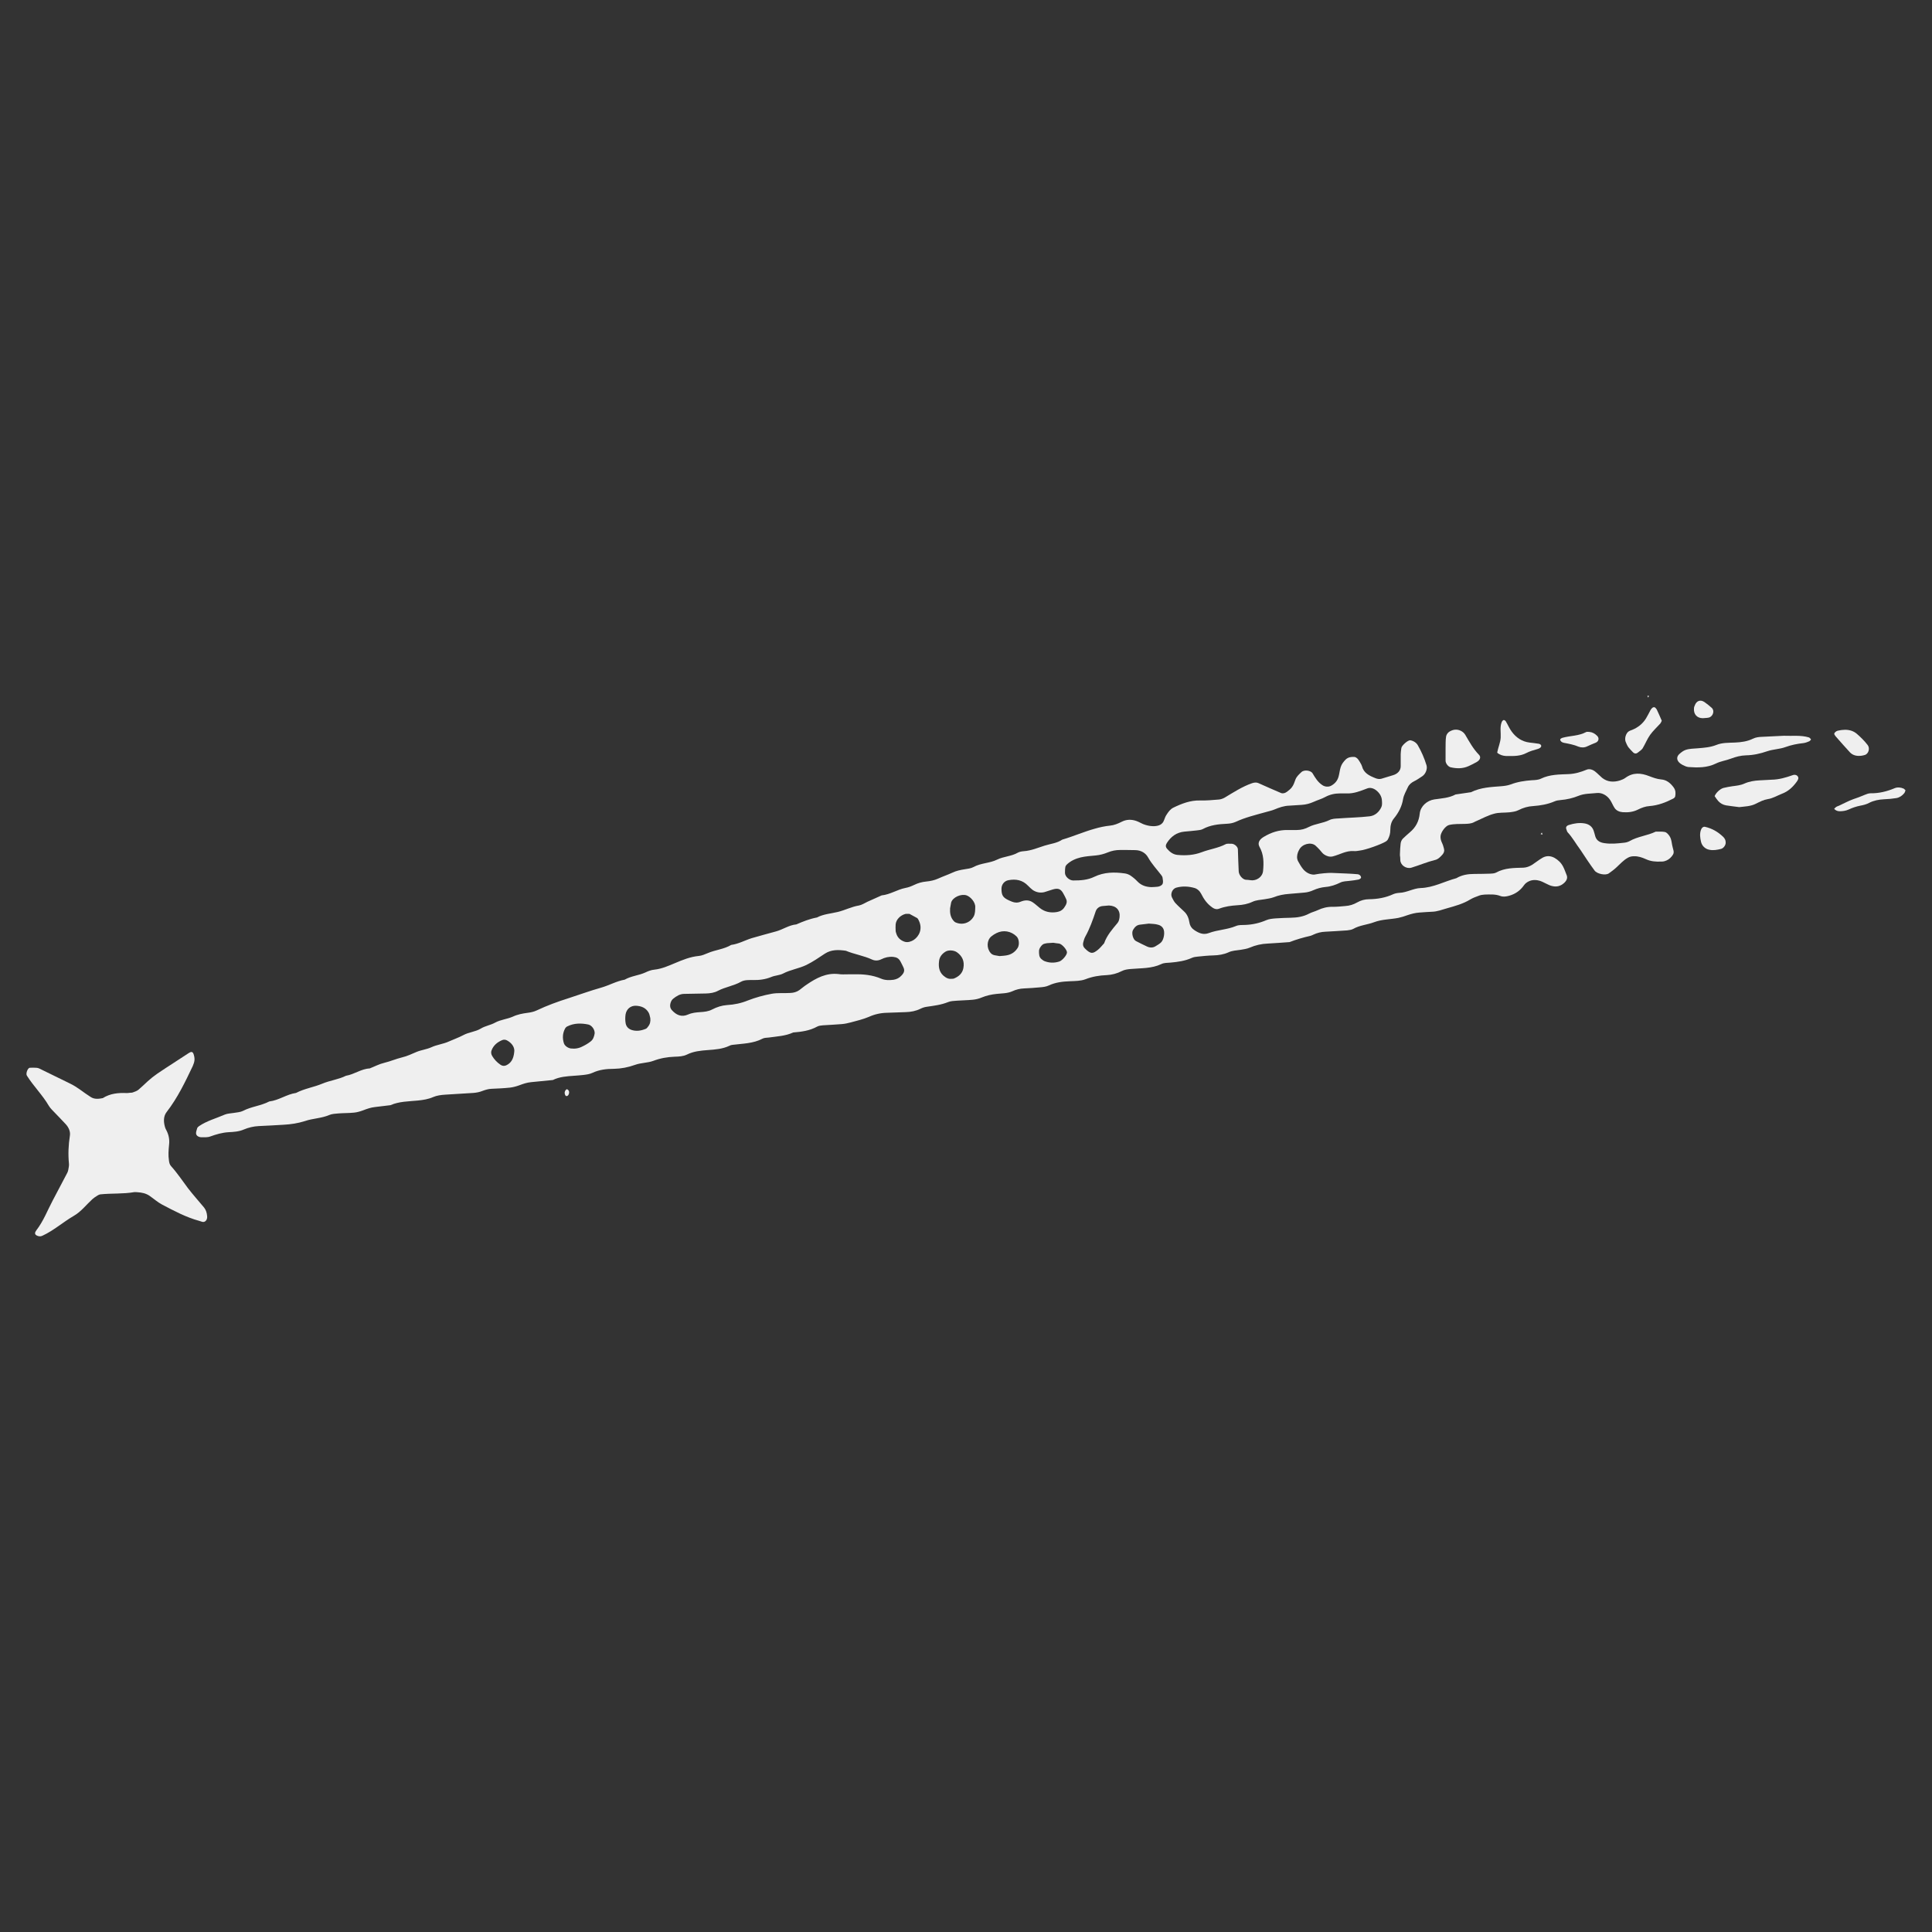<?xml version="1.0" encoding="utf-8"?>
<!-- Generator: Adobe Illustrator 23.1.1, SVG Export Plug-In . SVG Version: 6.00 Build 0)  -->
<svg version="1.1" id="Calque_1" xmlns="http://www.w3.org/2000/svg" xmlns:xlink="http://www.w3.org/1999/xlink" x="0px" y="0px"
	 width="1451.3px" height="1451.3px" viewBox="0 0 1451.3 1451.3" style="enable-background:new 0 0 1451.3 1451.3;"
	 xml:space="preserve">
<rect x="0" y="0" width="1451.3" height="1451.3" fill="#333333" stroke="none"/>
<style type="text/css">
	.st0{fill:#EFEFEF;}
</style>
<g>
	<path class="st0" d="M999.9,655.7c8.8,0.4,14.3,0.5,19.8,1c1.7,0.1,2.8,1.5,2.7,2.6c0,0.5-1.1,1.2-1.8,1.4c-2.3,0.5-4.6,0.7-6.9,1
		c-2.3,0.3-4.7,0.2-6.9,1.3c-3.5,1.7-7.2,3-11.2,3.3c-3.1,0.3-6.1,1.1-9,2.4c-2.2,1-4.4,1.6-6.7,1.8c-3.9,0.3-7.8,0.7-11.7,1
		c-3.9,0.3-7.7,1-11.4,2.5c-2.2,0.8-4.5,1.1-6.8,1.5c-3.1,0.5-6.3,0.6-9.1,1.9c-3.6,1.7-7.4,2.4-11.3,2.6c-4.7,0.3-9.3,0.9-13.8,2.6
		c-2.5,1-4.6-0.4-6.3-1.8c-1.8-1.4-3.4-3.2-4.7-5.1c-1.4-1.9-2.2-4.2-3.6-6c-0.9-1.1-2.3-2.2-3.7-2.6c-4.5-1.3-9.2-1.6-13.9-0.3
		c-2.9,0.8-4.6,4.7-3.2,7.4c0.7,1.4,1.4,2.8,2.4,4c2.1,2.3,4.5,4.4,6.7,6.5c2.4,2.2,3.5,5.1,4,8.3c0.4,2.5,1.7,4.4,3.7,5.7
		c3.3,2.2,6.7,3.8,10.9,2.2c6.6-2.5,13.8-2.5,20.4-5.3c2.1-0.9,4.6-0.7,6.9-0.8c5.5-0.2,10.8-1.4,15.9-3.6c2.1-0.9,4.5-1.1,6.8-1.3
		c3.9-0.3,7.8-0.4,11.7-0.5c4.7-0.1,9.3-0.8,13.6-3.1c2.1-1.1,4.4-1.6,6.5-2.6c3.6-1.7,7.3-2.6,11.3-2.5c3.1,0,6.2-0.3,9.4-0.6
		c3.2-0.2,6.1-1.1,8.9-2.7c2.8-1.6,5.8-2.4,8.9-2.4c6.3-0.1,12.4-1.1,18.2-3.8c1.4-0.6,3-0.9,4.6-1c5.6-0.2,10.5-3.4,15.9-3.6
		c9.7-0.3,17.9-5,26.9-7.4c4.2-2.5,8.8-3.2,13.5-3.2c3.9,0,7.8-0.1,11.7-0.2c1.5-0.1,3.3-0.1,4.6-0.8c6.5-3.6,13.5-3.5,20.6-3.7
		c2.4-0.1,4.6-1,6.6-2.2c2.6-1.7,5-3.7,7.8-5.3c2.9-1.6,5.9-1.5,8.9,0.1c2.8,1.6,5,3.7,6.5,6.6c1.1,2.1,1.8,4.3,2.7,6.5
		c0.8,2.1,0,4.1-2.2,6c-2.5,2.2-5.5,2.9-8.7,2.1c-1.5-0.3-2.9-1-4.3-1.7c-2.1-1-4.1-2.2-6.5-2.6c-3.3-0.6-6.2,0-8.8,2
		c-0.6,0.5-1.2,1.1-1.6,1.7c-2.8,4-6.5,6.6-11.2,7.9c-2.3,0.6-4.4,1-6.7,0.1c-3.7-1.4-7.7-1.1-11.6-1c-1.5,0.1-3.1,0.3-4.5,0.9
		c-2.2,0.8-4.4,1.6-6.4,2.8c-5.4,3.3-11.4,4.9-17.4,6.6c-3.8,1.1-7.4,2.5-11.3,2.6c-3.1,0.1-6.2,0.4-9.4,0.6c-3.2,0.2-6.1,1-9.1,2
		c-2.2,0.8-4.4,1.5-6.7,2c-6.1,1.2-12.4,1-18.4,3.3c-5.1,1.9-10.7,2.2-15.6,5c-1.3,0.7-3,0.9-4.5,1.1c-5.5,0.4-10.9,0.7-16.4,1
		c-3.2,0.1-6.2,0.9-9,2.2c-0.7,0.3-1.4,0.7-2.2,0.9c-5.3,1.2-10.6,2.7-15.7,4.7c-5.5,0.4-10.9,0.8-16.4,1.1
		c-4.7,0.2-9.2,1.2-13.6,3.1c-2.1,0.9-4.5,1.2-6.8,1.6c-3.1,0.5-6.2,0.5-9.1,1.9c-3.6,1.6-7.4,2.2-11.4,2.3
		c-3.9,0.1-7.8,0.5-11.7,0.9c-1.5,0.1-3.2,0.4-4.5,1c-5.1,2.3-10.5,3-15.9,3.5c-2.3,0.2-4.9,0.1-6.9,1.1c-7.4,3.5-15.3,3-23,3.7
		c-2.3,0.2-4.7,0.5-6.8,1.6c-3.5,1.8-7.3,2.8-11.2,3c-5.5,0.2-10.9,1.1-16,3.1c-3.7,1.4-7.7,1.3-11.6,1.5c-5.5,0.2-10.9,0.8-16,3.2
		c-2.1,1-4.5,1.2-6.8,1.4c-3.9,0.4-7.8,0.6-11.7,0.8c-3.2,0.1-6.2,0.9-9,2.2c-3.7,1.6-7.7,1.5-11.5,1.9c-3.9,0.4-7.7,1.2-11.3,2.7
		c-2.1,0.9-4.5,1.5-6.8,1.7c-3.9,0.4-7.8,0.4-11.7,0.7c-2.3,0.2-4.8,0.2-6.9,1.1c-5.2,2.1-10.6,2.7-16,3.5c-1.5,0.2-3.1,0.7-4.5,1.4
		c-3.6,1.8-7.3,2.5-11.3,2.6c-4.7,0.1-9.4,0.4-14.1,0.5c-4.7,0.1-9.2,1.1-13.6,3.1c-4.3,1.8-8.9,2.9-13.4,4.1
		c-2.2,0.6-4.5,1.1-6.9,1.3c-4.7,0.4-9.4,0.6-14,0.9c-1.5,0.1-3.2,0.3-4.5,1c-5.6,3.1-11.8,3.9-18,4.4c-5.8,2.7-12.1,2.9-18.3,3.8
		c-1.5,0.2-3.3,0.1-4.6,0.8c-7.2,3.8-15.1,3.7-22.8,4.7c-0.8,0.1-1.5,0.3-2.2,0.7c-5.1,2.4-10.5,2.8-16,3.2
		c-5.5,0.4-10.9,0.9-15.9,3.4c-2.9,1.4-6.1,1.5-9.2,1.6c-5.5,0.2-10.7,1.1-16,3.1c-4.3,1.6-9.3,1.4-13.7,3c-5.3,1.9-10.5,2.9-16,3
		c-5.5,0-10.9,0.6-16,3c-2.1,1-4.5,1.3-6.8,1.6c-2.3,0.3-4.7,0.4-7,0.6c-5.5,0.4-10.9,0.7-16,3.2c-5.5,0.5-10.9,1.1-16.3,1.6
		c-3.2,0.3-6.1,1.3-9,2.4c-2.2,0.8-4.5,1.4-6.8,1.7c-4.7,0.5-9.4,0.7-14,0.9c-2.4,0.1-4.6,0.8-6.8,1.6c-2.2,0.9-4.5,1.3-6.8,1.5
		c-7,0.4-14,0.9-21.1,1.3c-3.1,0.2-6.3,0.6-9.1,1.8c-3.6,1.6-7.5,2.2-11.4,2.6c-7,0.7-14.1,0.6-20.7,3.5c-3.9,0.5-7.8,0.9-11.6,1.4
		c-3.1,0.3-6.1,1.4-9,2.5c-2.2,0.8-4.5,1.5-6.8,1.7c-3.9,0.4-7.8,0.3-11.7,0.6c-2.3,0.2-4.8,0.3-6.9,1.2c-5.8,2.5-12.3,2.5-18.1,4.5
		c-5.3,1.7-10.6,2.5-16.1,2.8c-6.2,0.3-12.5,0.8-18.7,1c-4,0.2-7.7,1.1-11.3,2.6c-3.7,1.6-7.6,1.8-11.5,2c-4.7,0.3-9.2,1.6-13.6,3.2
		c-2.1,0.8-4.6,0.6-6.9,0.6c-1.5,0-3.3-0.9-3.7-2.3c-0.4-1.3,0.3-3,0.7-4.4c0.2-0.7,0.9-1.3,1.5-1.7c5.9-4,12.8-5.8,19.2-8.6
		c2.1-0.9,4.6-0.9,6.9-1.3c2.3-0.4,4.8-0.5,6.8-1.5c6.3-3.3,13.5-3.8,19.8-7.1c7.1-0.8,13-5.4,20.1-6.4c6.3-3.3,13.4-4.3,19.8-7
		c5.7-2.4,12.1-3.1,17.7-5.9c6.2-1,11.4-5.2,17.8-5.5c3.6-1.4,7.1-3.3,10.9-4.2c4.6-1.1,8.9-3,13.4-4.1c3.9-0.9,7.3-2.6,10.9-4.1
		c3.6-1.5,7.6-1.9,11.1-3.5c4.3-2,9-2.4,13.3-4.4c3.6-1.6,7.3-2.9,10.7-4.7c4.2-2.3,9.1-2.5,13.1-4.9c3.4-2.1,7.4-2.6,10.8-4.5
		c4.2-2.3,9-2.6,13.3-4.5c3.6-1.7,7.4-2.4,11.3-2.9c2.3-0.3,4.6-0.8,6.7-1.8c7.8-3.7,15.8-6.6,24-9.2c8.1-2.6,16.2-5.6,24.4-7.9
		c6-1.7,11.5-4.9,17.7-6c4.8-2.8,10.5-3.1,15.5-5.4c2.1-1,4.4-1.9,6.7-2.1c5.6-0.6,10.5-2.8,15.5-4.9c5.7-2.4,11.5-4.8,17.9-5.4
		c2.3-0.2,4.5-1.2,6.7-2.1c5.7-2.5,12.2-2.9,17.7-6.2c5.5-0.7,10.3-3.5,15.5-5.1c6-1.8,12-3.3,18-5c5.3-1.4,9.8-4.8,15.4-5.3
		c5-2.2,10.1-4.2,15.5-5.2c4.9-2.6,10.5-2.9,15.8-4.2c5.3-1.3,10.2-3.9,15.7-4.8c2.2-0.4,4.3-1.8,6.4-2.8c3.5-1.6,7.1-3.2,10.7-4.8
		c6.3-0.6,11.7-4.4,17.9-5.6c2.3-0.4,4.5-1.3,6.6-2.3c2.9-1.4,5.8-2.2,8.9-2.5c3.1-0.3,6.1-0.9,9-2.2c3.5-1.6,7.3-2.9,10.8-4.5
		c2.9-1.4,5.9-2,9-2.5c2.3-0.4,4.8-0.6,6.8-1.7c5.6-3.1,12.2-2.8,17.8-5.6c4.9-2.4,10.7-2.4,15.5-5.2c1.3-0.7,3-1,4.5-1.1
		c5.6-0.4,10.6-2.6,15.7-4.2c4.5-1.4,9.2-1.8,13.2-4.5c8.2-2.4,16.1-5.9,24.4-8.2c3.8-1.1,7.5-1.9,11.4-2.3c3.2-0.3,6-1.5,8.8-2.9
		c3.7-1.9,7.5-1.9,11.3-0.5c2.2,0.8,4.2,2.2,6.4,2.8c2.2,0.7,4.6,1.1,6.9,1c3.2-0.2,6.1-1.1,7.3-4.7c0.5-1.5,1.1-2.9,2-4.2
		c1.3-2,2.7-3.9,4.9-5c6.4-3.1,12.9-5.6,20.1-5.4c4.7,0.1,9.4-0.3,14-0.7c1.5-0.1,3.1-0.7,4.4-1.4c6.7-4,13.2-8.3,20.7-10.9
		c1.5-0.5,3.2-0.7,4.6-0.1c5.7,2.5,11.3,5.1,17.1,7.5c1.5,0.6,3.2,0,4.4-0.9c1.2-0.9,2.5-1.9,3.5-3.1c1.5-1.8,2.2-4.1,3-6.3
		c0.9-2.2,2.7-3.8,4.4-5.4c2.2-2.1,7.2-1.2,8.4,0.9c2,3.4,4,6.7,7.4,8.9c1.9,1.3,4.6,1.5,6.6,0.4c2.9-1.6,4.8-3.9,5.6-7.1
		c0.6-2.2,0.8-4.6,1.5-6.8c0.7-2.3,2.2-4.2,3.8-5.8c1.8-1.7,4.2-2.1,6.5-1.9c1.6,0.2,2.7,1.5,3.5,2.8c0.4,0.7,0.9,1.3,1.2,2
		c0.4,0.7,0.8,1.4,1,2.1c1.3,5.2,5.5,7.2,10,9c1.5,0.6,3,0.9,4.5,0.5c3-0.9,6-1.8,8.9-2.7c3.4-1,5.6-3.4,5.7-6.5
		c0.1-3.1-0.1-6.2,0-9.3c0-1.5,0.3-3.1,0.5-4.6c0.2-1.8,4.9-6.1,6.8-5.8c2.3,0.4,4.5,1.8,5.6,3.8c2.7,4.7,4.9,9.7,6.5,15
		c0.8,2.6-0.6,6.5-3.2,8.2c-2,1.3-3.9,2.7-6,3.7c-2.2,1.1-3.9,2.5-4.9,4.7c-1.3,2.9-3,5.7-3.5,8.7c-0.9,5.6-3.4,10.3-6.9,14.6
		c-2.1,2.5-2.7,5.6-2.7,8.8c0,2.4-0.6,4.6-1.7,6.7c-0.3,0.7-0.9,1.3-1.5,1.7c-3.4,2.2-15.5,6.5-19.6,6.9c-1.6,0.2-3.1,0.6-4.7,0.4
		c-5.7-0.4-10.5,2.7-15.7,4c-2.4,0.6-4.7-0.2-6.6-1.5c-1.2-0.8-2.1-2.2-3.2-3.4c-1.1-1.1-2.1-2.3-3.3-3.3c-3.5-2.8-9.9-1.1-12.1,3.1
		c-0.4,0.7-0.7,1.4-1,2.1c-0.8,2.3-1,4.6,0.2,6.8c1.1,2,2.3,4.1,3.8,5.9c2.1,2.4,4.9,4,8.1,4C992.4,656,997.8,655.7,999.9,655.7z
		 M925.2,633.8c2.2,0.1,4.7,2.3,4.7,4.3c0.2,5.5,0.3,10.9,0.6,16.4c0.1,3,3.2,6.5,5.8,6.4c1.5,0,3.1,0.4,4.6,0.4
		c4.2-0.2,7.6-3.3,7.9-7c0.6-6.3,0.6-12.4-2.7-18.2c-1.6-2.9,0-5.6,3.3-7.5c5.5-3.3,11.3-5.2,17.8-5.1c2.3,0,4.7,0,7,0
		c3.2,0,6.2-0.8,9-2.3c4.9-2.5,10.5-2.7,15.5-5.2c2-1,4.5-1.1,6.8-1.2c7.8-0.6,15.6-0.7,23.4-1.6c4-0.5,7.1-3.2,8.8-7
		c0.6-1.3,0.5-3.1,0.4-4.6c-0.1-3.3-1.8-5.9-4.3-7.9c-1.9-1.5-4.4-2.3-6.6-1.5c-5.1,1.9-10.1,4.1-15.8,3.8c-1.6-0.1-3.1,0.1-4.7,0
		c-4,0-7.7,0.8-11.2,2.7c-2.7,1.5-5.8,2.3-8.6,3.6c-2.9,1.3-5.8,2.1-9,2.3c-3.1,0.1-6.2,0.5-9.4,0.6c-4,0.1-7.6,1.4-11.2,2.9
		c-2.1,0.9-4.5,1.3-6.7,2c-7.5,2.1-15.1,3.9-22.2,7.2c-2.2,1-4.5,1.4-6.8,1.5c-6.3,0.3-12.4,0.9-18.1,4c-1.3,0.7-3,0.8-4.5,1
		c-3.1,0.4-6.2,0.6-9.3,0.9c-5.9,0.6-10.1,3.7-13.2,8.6c-1,1.6-1,2.9,0.2,4.3c2.1,2.4,4.5,4.3,7.8,4.6c6.3,0.6,12.4,0.2,18.4-2.1
		c5.8-2.2,12.1-3,17.7-5.9C921.8,633.5,923.6,633.9,925.2,633.8z M636.8,731.9c1.6,0,3.1,0,4.7,0c7.1-0.2,13.9,0.5,20.5,3.3
		c2.8,1.2,6.1,1.2,9.2,0.8c2.4-0.4,4.4-1.4,6-3.2c2.1-2.2,2.5-3.9,1.4-6.2c-0.7-1.4-1.3-2.8-2.1-4.2c-1.3-2.5-2.9-3.3-5.5-3.6
		c-3.2-0.3-6.2,0.4-9,1.8c-2.2,1.1-4.6,1.2-6.7,0.3c-6.4-3-13.4-4-19.9-6.7c-5.5-0.8-10.9-1-15.8,2.2c-4.5,3-9,6.1-13.9,8.5
		c-5.6,2.7-11.9,3.5-17.4,6.4c-2.7,1.4-6.1,1.4-8.9,2.6c-4.4,1.8-8.9,2.4-13.7,2.3c-3.1,0-6.4-0.2-9.1,1.3
		c-5.5,3.1-11.8,3.9-17.3,6.8c-2.8,1.5-5.9,1.9-9,2c-5.4,0.1-10.9,0.2-16.3,0.3c-3.3,0-5.9,1.7-8.4,3.7c-1.2,1-1.8,2.5-2.1,4
		c-0.3,1.7,0,3.1,1.1,4.4c3.4,3.8,7.3,5.6,12.3,3.4c2.9-1.3,6-1.6,9.1-1.8c3.1-0.2,6.2-0.5,9-2c3.5-1.8,7.1-3,11.1-3.3
		c5.5-0.3,10.7-1.4,15.8-3.5c5.7-2.2,11.8-3.9,17.9-5c4.5-0.8,9.3-0.3,14-0.6c2.3-0.1,4.6-0.7,6.6-2.1c1.9-1.4,3.6-2.9,5.6-4.2
		c7.2-4.9,14.6-8.9,23.8-7.9C632.1,732.1,634.5,731.9,636.8,731.9z M865,666.4c1.5-0.1,3.1-0.1,4.6-0.3c1.5-0.2,3.2-0.9,3.8-2.3
		c0.5-1.3,0.1-3-0.1-4.5c-0.1-0.7-0.6-1.5-1.1-2.1c-3.3-4.3-7-8.2-9.7-13c-1.9-3.5-5.4-5.5-9.6-5.6c-3.9-0.1-7.8-0.1-11.6-0.1
		c-3.1,0-6.2,0.6-9.1,1.8c-2.9,1.2-5.9,2-9,2.3c-3.9,0.4-7.8,0.6-11.5,1.5c-3.7,0.9-7.3,2.5-10.2,5.2c-0.5,0.5-1.1,1.2-1.2,1.9
		c-0.3,1.5-0.3,3.1-0.3,4.6c0.1,2.8,3.4,5.6,6.2,5.6c5.5,0,10.8-0.3,15.9-2.8c7.3-3.5,15-3.6,22.8-2.5c1.5,0.2,3.1,0.8,4.3,1.6
		c1.9,1.3,3.7,2.8,5.3,4.5C857.4,665.2,861,666.3,865,666.4z M752.3,667.6c0,5,1.1,6.7,5.7,8.8c0.7,0.3,1.4,0.6,2.1,0.9
		c2.2,0.9,4.4,1,6.7,0c3-1.2,6-1.4,8.8,0.4c1.9,1.2,3.6,2.9,5.4,4.3c3.8,3.1,8.3,3.9,13,3.1c2.3-0.4,4.3-1.5,5.6-3.6
		c1.3-1.9,2.4-3.9,1.2-6.3c-0.7-1.4-1.3-2.8-2.1-4.1c-1.8-3.3-3.8-4.1-7.7-3c-2.2,0.6-4.4,1.5-6.6,2.1c-3.1,0.7-6.1,0.1-8.7-1.7
		c-1.2-0.9-2.3-2-3.4-3.1c-4.1-4.3-9.1-5.3-14.8-4.2C754.6,661.7,752.3,664.3,752.3,667.6z M833,680.2c-1.5,0.1-3.1,0.3-4.6,0.4
		c-2.6,0.2-4.5,1.7-5.3,3.9c-2.2,6.6-4.5,13.1-7.9,19.2c-0.7,1.3-1.1,2.8-1.5,4.3c-0.4,1.6-0.1,3.1,1.1,4.3c4.7,4.8,6.3,4,9.8,1.3
		c1.8-1.4,3.2-3.3,4.8-5c2.1-6,6.2-10.6,10.1-15.3c1-1.2,1.3-2.8,1.5-4.3C841.6,683.8,838.6,680.4,833,680.2z M446.7,776.3
		c0.2-2.8-2.1-6.1-4.8-6.7c-5.4-1.1-10.7-1.1-15.7,1.4c-0.7,0.3-1.3,0.9-1.7,1.6c-1.9,3.5-2.1,7.3-0.9,11.1c0.6,1.9,3,3.6,5.2,3.9
		c3.2,0.4,6.1-0.1,8.9-1.6c2.1-1,4.1-2.2,5.9-3.6C445.5,781,446.3,778.8,446.7,776.3z M750.8,718.2c1.9-0.2,4.3-0.2,6.5-0.8
		c3.1-0.8,5.5-2.7,7.2-5.4c1.4-2.3,1.1-6.7-0.9-8.6c-4.1-4-9.9-5-15-2.5c-1.4,0.7-2.7,1.5-3.9,2.5c-3.5,2.9-3.7,8.8-0.6,12.4
		C745.8,717.9,748.2,717.6,750.8,718.2z M863,693.8c-2.1,0.2-4.4,0.5-6.7,0.8c-2.6,0.3-4,2-5.2,4c-1.3,2.3,0,7.2,2.2,8.3
		c2.7,1.4,5.5,2.8,8.3,4.1c2.2,1,4.5,1.1,6.6-0.3c1.3-0.8,2.7-1.6,3.8-2.6c2.3-2,3.4-8,1.7-10.8c-0.7-1.2-2.2-2.3-3.6-2.6
		C867.9,694,865.5,694,863,693.8z M713.7,682.3c-0.2,3.3,0.2,6.3,2.2,8.9c0.5,0.6,1,1.2,1.7,1.6c5.3,2.5,11.2,0.5,13.9-4.5
		c1.1-2.2,1-4.5,1.1-6.8c0.2-3.8-3.6-7.9-6.5-8.9c-4.1-1.4-10.4,1.4-11.6,5.3C714.2,679.4,714,680.9,713.7,682.3z M683.2,686.5
		c-1.3,0-2.2-0.1-2.9,0c-4,1-7.2,4.3-7.5,7.9c-0.1,1.5-0.1,3.1,0,4.7c0,0.8,0.3,1.5,0.5,2.2c1,3.3,3.5,5.3,6.5,6.2
		c2.2,0.6,4.7-0.2,6.7-1.5c3.9-2.7,6.8-8.2,3.7-14.5c-0.3-0.7-0.7-1.5-1.3-1.9C686.8,688.4,684.8,687.4,683.2,686.5z M714.3,735.3
		c0.7-0.1,1.6,0,2.2-0.2c3.7-1.5,6.5-3.9,7.2-8c0.9-5-0.8-8.9-4.9-11.8c-2.3-1.6-6.4-1.8-8.6-0.4c-2.7,1.7-4.5,4-4.8,7.2
		c-0.6,4.8,0.3,9,4.7,11.9C711.4,734.9,712.8,735.4,714.3,735.3z M488.5,764.8c-0.4-1.3-0.5-2.9-1.3-4.2c-2.1-3.6-5.5-4.9-9.5-5.1
		c-4.1-0.1-7.1,2.5-7.8,6.6c-0.3,2.2-0.3,4.5,0.1,6.7c0.5,2.5,2.1,4,4.2,4.8c3.7,1.3,7.4,0.7,11-0.8c0.6-0.3,1.2-1,1.6-1.6
		C488.3,769.4,488.8,767.3,488.5,764.8z M791.2,708.2c-1.5,0.1-3.1,0.2-4.6,0.3c-0.8,0.1-1.5,0.3-2.3,0.5c-1.6,0.4-3.8,3.4-3.8,5.3
		c0,2.3-0.1,4.7,2,6.3c0.6,0.4,1.2,1,1.9,1.3c3.7,1.5,7.5,1.6,11.3,0.4c2.2-0.7,5.7-4.7,5.8-6.8c0.1-1.9-3.6-6.3-5.9-6.7
		C794.2,708.6,792.7,708.5,791.2,708.2z M386.3,790.1c0.4-2.8-1.2-6-4.8-8.2c-1.4-0.9-2.8-1.2-4.2-0.6c-3.6,1.5-6.5,3.8-8,7.6
		c-0.6,1.4-0.4,2.9,0.4,4.3c1.6,2.7,3.6,4.8,6.2,6.6c1.4,1,2.9,1.1,4.3,0.5C383.9,798.6,385.8,795.5,386.3,790.1z"/>
	<path class="st0" d="M39.7,901.6c3.6-6.9,7.3-13.8,10.9-20.7c0.7-1.3,0.8-3,1.1-4.5c0.1-0.8,0.2-1.6,0.1-2.3c-0.7-7-0.4-14,0.7-21
		c0.5-3.1-0.9-6.2-3.1-8.6c-2.6-2.9-5.4-5.6-8.1-8.5c-1.6-1.7-3.4-3.3-4.6-5.3C32,822.6,25.2,816,20.2,808c-1-1.5,0.6-5.8,2.2-5.9
		c1.5-0.1,3.1-0.1,4.7,0c0.8,0,1.6,0.2,2.3,0.5c7.7,3.7,15.4,7.6,23.1,11.3c5.7,2.7,10.4,6.9,15.7,10.2c2.8,1.8,6,1.4,9,0.8
		c5.5-3.5,11.7-4.1,18-3.8c0.8,0,1.6-0.1,2.3-0.2c0.8-0.1,1.6,0,2.3-0.3c1.4-0.5,3-1,4.2-2c2.4-2,4.6-4.2,6.9-6.3
		c2.3-2.1,4.7-4,7.3-5.8c7.8-5.3,15.7-10.2,23.5-15.4c1.8-1.2,3-1.3,3.7,0.7c0.5,1.4,0.8,3,0.7,4.5c-0.1,1.5-0.7,3.1-1.3,4.5
		c-5.7,12-11.4,23.9-19.6,34.5c-2.5,3.2-2.4,7.3-1.3,11.2c0.2,0.8,0.5,1.5,0.9,2.2c1.9,3.5,2.7,7.2,2.2,11.3
		c-0.4,3.9-0.7,7.8-0.1,11.7c0.2,1.6,0.5,3.1,1.6,4.3c4.7,5.2,8.6,11.1,12.8,16.7c3.8,4.9,8,9.6,12,14.4c1.5,1.9,2.1,4.1,2.3,6.5
		c0.3,2.8-1.6,4.9-3.8,4.2c-0.7-0.2-1.5-0.5-2.2-0.7c-9.9-2.7-18.8-7.5-27.8-12.2c-3.4-1.8-6.4-4.5-9.6-6.7
		c-2.7-1.8-5.7-2.4-8.9-2.6c-0.8,0-1.6-0.2-2.3-0.1c-8.5,1.5-17.1,0.8-25.7,1.7c-0.7,0.1-1.5,0.5-2.1,0.9c-1.3,0.8-2.7,1.7-3.8,2.7
		c-4.6,4.2-8.5,9.4-13.9,12.5c-8.1,4.7-15.2,11.1-23.7,15c-1.4,0.7-3,0.5-4.4-0.3c-1.5-0.9-1.3-2.2-0.1-3.8
		C32.7,917.2,35.7,909.1,39.7,901.6z"/>
	<path class="st0" d="M1051.8,637.6c-0.1,1.1,0.1-1.2,0.3-3.5c0.1-1.6,0.7-3.1,1.8-4.2c1.7-1.6,3.4-3.2,5.2-4.7
		c4.4-3.7,6.8-8.2,7.4-14.1c0.6-5.5,5.5-9.8,11-10.6c5.4-0.8,10.9-1,15.9-3.7c3.9-0.6,7.7-1.1,11.6-1.7c7.2-3.6,15-3.9,22.8-4.5
		c2.3-0.2,4.7-0.5,6.9-1.3c5.2-2,10.5-2.8,16-3.2c2.3-0.1,4.9-0.2,6.9-1.2c6.6-3.2,13.7-3.1,20.7-3.4c4.8-0.2,9.2-1.5,13.5-3.3
		c2.2-0.9,4.6-0.1,6.5,1.4c1.8,1.4,3.4,3.2,5.2,4.7c4,3.2,8.6,3.4,13.3,2c1.5-0.5,3-1.1,4.2-2c5.7-4.2,11.7-3.7,17.8-1.3
		c2.9,1.1,5.8,2.2,9,2.5c4.2,0.3,7.1,2.8,9.5,6.1c1.5,2.1,1.5,4.3,1.1,6.6c-0.1,0.7-0.9,1.4-1.5,1.7c-5.6,2.9-11.4,5.1-17.7,5.6
		c-3.2,0.2-6.1,1.3-8.9,2.7c-3.6,1.8-7.5,2.2-11.4,1.9c-2.4-0.2-4.6-1.1-6-3.1c-1.3-1.9-2.1-4.2-3.4-6.1c-2.3-3.5-6.3-5.6-9.9-5.2
		c-4.6,0.5-9.4,0.3-13.8,2.1s-8.9,2.8-13.6,3.2c-1.5,0.1-3.2,0.4-4.5,1c-5.1,2.2-10.5,3.1-15.9,3.5c-4,0.2-7.7,1.3-11.2,3.1
		c-2.2,1.1-4.5,1.3-6.8,1.6c-3.9,0.4-7.9,0-11.6,1.1c-4.5,1.2-8.7,3.5-13,5.4c-0.7,0.3-1.4,0.6-2.1,1c-2.2,1.1-4.5,1.1-6.8,1.2
		c-3.9,0.1-7.8-0.1-11.7,0.8c-2.8,0.6-6.6,5.8-6.5,8.9c0,1.6,0.4,3,1.1,4.5c0.7,1.4,1.1,2.9,1.5,4.4c0.5,1.7,0,3.1-1.1,4.4
		c-1.6,1.8-3.3,3.6-5.6,4.1c-6.1,1.5-11.8,4-17.8,5.8c-3.9,1.1-8.2-1.9-8.3-5.7c0-0.8-0.1-1.5-0.1-2.3
		C1051.5,642.6,1051.6,641.8,1051.8,637.6z"/>
	<path class="st0" d="M1187.2,638.4c-3.3-4.4-5.9-9.2-9.6-13.2c-0.5-0.5-0.6-1.4-0.9-2.1c-0.7-1.6-0.1-2.8,1.9-3.4
		c3.8-1.2,7.6-1.8,11.5-1.2c3.2,0.5,5.8,2.1,7,5.4c0.5,1.5,0.9,3,1.3,4.5c1.1,3.4,3.9,4.6,7.1,5c4.7,0.7,9.4,0.2,14-0.3
		c1.5-0.1,3.2-0.5,4.5-1.2c6.2-3.6,13.4-4.1,19.8-7.2c2.3,0.1,4.7-0.2,6.9,0.3c1.3,0.3,2.5,1.7,3.4,3c1.8,2.7,1.6,6,2.5,8.9
		c1.1,3.4,0.8,4.4-0.8,6.4c-1.5,1.9-3.4,3.1-5.7,3.7c-0.7,0.2-1.5,0.2-2.3,0.2c-3.9,0.2-7.8-0.1-11.4-1.8c-2.9-1.3-5.8-2.3-9-2.2
		c-1.6,0-3.1,0.3-4.5,1.1c-3.5,1.9-6,4.9-8.9,7.5c-1.7,1.6-3.6,2.9-5.5,4.3c-2.4,1.7-8.9,0.4-10.7-2.2
		C1194,648.8,1190.6,643.5,1187.2,638.4z"/>
	<path class="st0" d="M1340,552.7c6.3,0.3,12.6-0.6,18.7,1.2c0.7,0.2,1.3,0.9,1.7,1.5c0.1,0.2-0.7,1.1-1.2,1.4
		c-1.4,0.6-2.9,1.2-4.4,1.4c-4.7,0.5-9.2,1.4-13.6,3c-4.3,1.6-9.2,1.6-13.6,3.1c-5.2,1.8-10.5,3-16,3.1c-3.9,0.1-7.7,1.1-11.4,2.5
		c-3.6,1.4-7.7,1.9-11.1,3.6c-6.7,3.3-13.6,3.2-20.6,2.7c-1.5-0.1-3-0.8-4.4-1.5c-2.1-1.1-4.2-2.8-4.2-5.1s2.3-3.9,4.3-5.3
		c0.6-0.4,1.4-0.7,2.1-1c3-1,6.1-0.9,9.2-1.2c4.7-0.4,9.3-0.7,13.8-2.5c4.4-1.8,9.2-1.6,13.9-1.8c4.7-0.2,9.3-0.8,13.6-2.9
		c2.2-1.1,4.5-1.3,6.8-1.4C1329.1,553.2,1334.6,553,1340,552.7z"/>
	<path class="st0" d="M1306.5,606.3c-3.7-0.5-6.8-0.8-9.8-1.3c-2.3-0.4-4.4-1.5-6-3.3c-1-1.1-1.8-2.4-2.7-3.7c1-2.2,2.6-3.8,4.5-5.1
		c0.6-0.4,1.4-0.8,2.1-1c2.2-0.5,4.5-1,6.8-1.3c3.1-0.4,6.2-0.7,9-2c3.6-1.6,7.4-2.2,11.2-2.4c3.1-0.1,6.2-0.4,9.3-0.5
		c5.5-0.1,10.6-1.6,15.7-3.4c1.6-0.6,3.4-0.2,4.1,1.3c0.6,1.1-0.2,2.6-1.3,4c-2.8,3.8-6.2,6.9-10.7,8.6c-3.6,1.4-6.9,3.5-10.8,4.1
		c-3.1,0.5-5.8,1.9-8.6,3.3C1315.2,605.8,1310.5,605.8,1306.5,606.3z"/>
	<path class="st0" d="M1085.9,562.3c0.1-3-0.1-6.1,0.4-9.1c0.2-1.3,1.3-2.9,2.5-3.6c2.6-1.6,5.6-2.1,8.6-0.6c1.4,0.7,2.5,1.7,3.3,3
		c3.1,5.3,6,10.6,10.3,15c1.7,1.7,0.8,4-1.7,5.4c-2,1.1-4,2.2-6.1,3.1c-4.4,2-8.9,1.9-13.4,0.9c-1.9-0.4-3.9-2.9-3.9-5
		C1085.9,568.3,1085.9,565.3,1085.9,562.3z"/>
	<path class="st0" d="M1132.9,567.9c-2.2,0.1-4.5-0.2-6.5-1.3c-0.7-0.3-1.8-1.1-1.7-1.4c0.7-3.8,2.4-7.3,2.6-11.2
		c0.2-3.8-0.7-7.7,0.7-11.4c0.2-0.7,0.8-1.4,1.4-1.7c0.4-0.2,1.4,0.4,1.7,0.9c1.6,2.6,2.7,5.4,4.5,7.8c3.3,4.5,7.7,7.5,13.4,8.2
		c2.3,0.3,4.6,0.5,6.9,0.9c0.7,0.1,1.7,0.7,1.8,1.3c0.3,1.1-0.8,2.1-2.5,2.6c-3,0.9-5.9,1.6-8.7,3.1
		C1142.3,567.9,1137.7,568,1132.9,567.9z"/>
	<path class="st0" d="M1248.3,541.4c-0.4,0.8-0.6,1.5-1.1,2.1c-2.6,2.9-5.5,5.5-7.7,8.6c-2.2,3.1-3.6,6.8-5.6,10.1
		c-0.8,1.2-2.2,2-3.4,3c-1.4,1.2-2.8,1.1-4.1-0.4c-1-1.1-2.2-2.2-3.1-3.4c-0.9-1.2-1.5-2.7-2.1-4.1c-1.1-2.7,0.3-6.9,2.6-8.1
		c0.7-0.4,1.4-0.6,2.2-0.9c4.4-1.8,8-4.6,10.5-8.7c1.2-2,2.2-4,3.3-6.1c0.9-1.6,2-2.5,3.1-2.2c0.6,0.2,1.2,1,1.6,1.6
		C1245.9,535.8,1247.1,538.6,1248.3,541.4z"/>
	<path class="st0" d="M1431.4,593.7c-0.3,0.8-0.5,1.6-1,2.2c-1.5,1.8-3.5,3.2-5.8,3.6c-3.1,0.5-6.2,0.8-9.3,0.9
		c-3.9,0.2-7.7,0.9-11.2,2.7c-2,1.1-4.4,1.7-6.6,2.1c-3.1,0.6-6,1.6-8.8,2.9c-2.2,1-4.5,1.3-6.8,1.3c-1.6,0-3-0.6-4.1-1.8
		c0.5-0.5,1-1.1,1.6-1.5c0.6-0.4,1.4-0.6,2.1-0.9c3.5-1.6,6.9-3.5,10.5-4.8c2.9-1,5.8-2,8.7-3.3c1.4-0.6,3-1.2,4.5-1.2
		c6.3,0.1,12.3-1.4,18-3.8c2.1-0.9,4.6-0.7,6.8,0.3C1430.6,592.7,1430.9,593.3,1431.4,593.7z"/>
	<path class="st0" d="M1386,548.2c3.5,0,6.5,1,8.9,3.1c2.9,2.5,5.7,5.3,8.1,8.4c1.9,2.5,0.6,6.8-2.4,7.5c-0.8,0.2-1.5,0.4-2.3,0.5
		c-3.2,0.4-6.3-0.1-8.6-2.5c-3.7-4-7.3-8.1-10.9-12.2c-0.5-0.6-1.1-1.6-0.9-2.1c0.7-1.3,2.1-2.1,3.7-2.2
		C1383.2,548.3,1384.7,548.3,1386,548.2z"/>
	<path class="st0" d="M1296.3,632.6c0.3,2-1.5,4.6-3.5,5.1c-2.9,0.7-5.8,1.3-8.9,0.6c-3-0.6-5.4-2.9-6.1-5.9c-0.7-3-1.1-6-0.1-8.9
		c0.5-1.6,1.8-2.7,3.1-2.4c5.3,1.2,9.8,3.8,13.7,7.6C1295.7,629.9,1296.3,631.2,1296.3,632.6z"/>
	<path class="st0" d="M1193.9,549.8c2.2,0.2,4.1,1.2,5.8,2.9c1.8,1.7,1.3,4.2-1,5.2c-2.1,0.9-4.3,1.7-6.3,2.7
		c-2.2,1.1-4.5,1.1-6.6,0.3c-3.5-1.5-7.3-2.2-11-2.9c-1.7-0.3-2.8-1.4-2.8-2.5c0-0.5,1.1-1.1,1.8-1.3c5.8-1.6,12.2-1.3,17.7-4.3
		C1192,549.6,1192.9,549.8,1193.9,549.8z"/>
	<path class="st0" d="M1279.1,539.5c-4.3,0-7-3-6.6-7.4c0-0.8,0.3-1.5,0.6-2.2c1.3-3.5,4.2-4.6,7.3-2.5c1.9,1.3,3.7,2.8,5.4,4.3
		c1.2,1.1,1.5,2.6,1,4.2c-0.4,1.3-1.4,2.6-3,3.1C1282.3,539.4,1280.7,539.3,1279.1,539.5z"/>
	<path class="st0" d="M427.4,821.5c-0.2,0.6-0.5,1.3-1,1.6c-1.1,0.7-1.9,0-2.2-1.7c-0.1-0.6,0-1.3,0.3-1.9c0.3-0.6,1.2-1.4,1.4-1.3
		C427.3,818.8,427.8,820.1,427.4,821.5z"/>
	<polygon class="st0" points="1238,524 1237.5,522.6 1238.8,522.8 	"/>
	<polygon class="st0" points="1158.2,625.4 1158.8,626.9 1157.3,626.6 	"/>
</g>
</svg>
